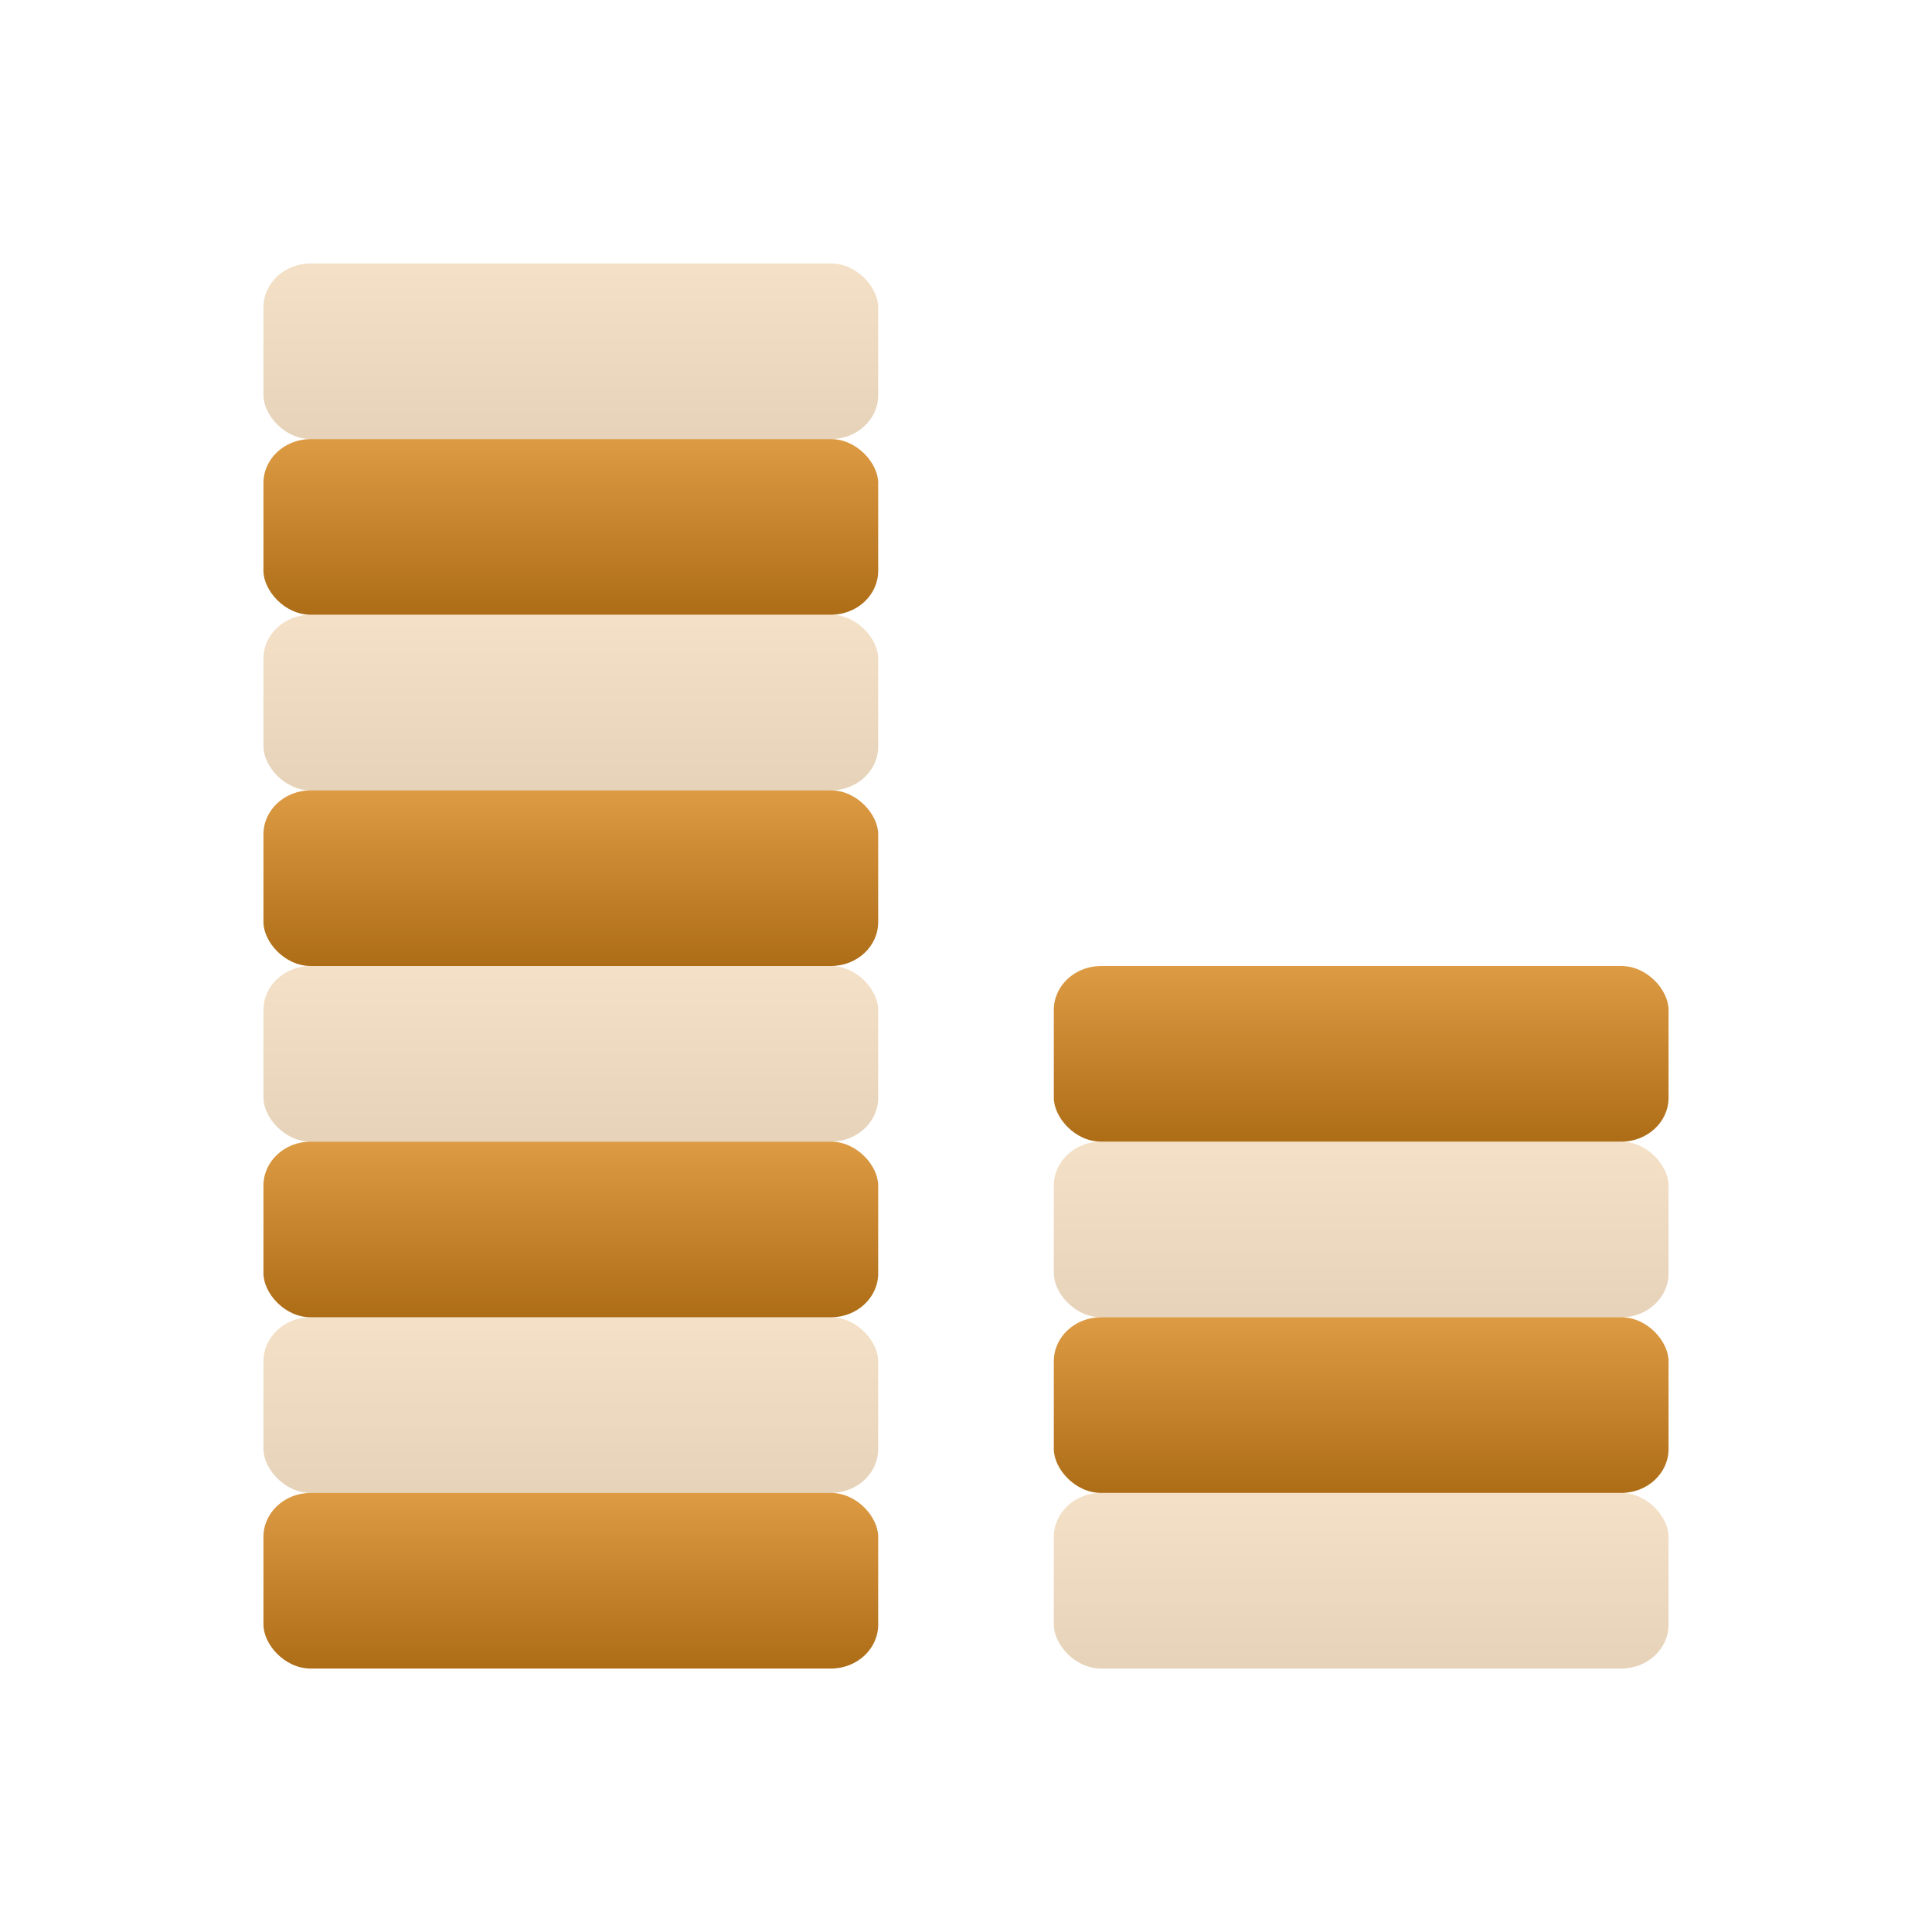 <svg xmlns="http://www.w3.org/2000/svg" width="22" height="22" version="1.1">
 <defs>
  <style id="current-color-scheme" type="text/css">
    .ColorScheme-Text { color: #d3dae3; } .ColorScheme-Highlight { color:#5294e2; }
  </style>
  <linearGradient id="arrongin" x1="0%" x2="0%" y1="0%" y2="100%">
    <stop offset="0%" style="stop-color:#dd9b44; stop-opacity:1"/>
    <stop offset="100%" style="stop-color:#ad6c16; stop-opacity:1"/>
  </linearGradient>
 </defs>
 <rect fill="url(#arrongin)" class="ColorScheme-Text" width="7" height="2" x="3" y="17" rx=".538" ry=".5"/>
 <rect fill="url(#arrongin)" class="ColorScheme-Text" opacity="0.3" width="7" height="2" x="3" y="15" rx=".538" ry=".5"/>
 <rect fill="url(#arrongin)" class="ColorScheme-Text" width="7" height="2" x="3" y="13" rx=".538" ry=".5"/>
 <rect fill="url(#arrongin)" class="ColorScheme-Text" opacity="0.3" width="7" height="2" x="3" y="11" rx=".538" ry=".5"/>
 <rect fill="url(#arrongin)" class="ColorScheme-Text" width="7" height="2" x="3" y="9" rx=".538" ry=".5"/>
 <rect fill="url(#arrongin)" class="ColorScheme-Text" opacity="0.3" width="7" height="2" x="3" y="7" rx=".538" ry=".5"/>
 <rect fill="url(#arrongin)" class="ColorScheme-Text" width="7" height="2" x="3" y="5" rx=".538" ry=".5"/>
 <rect fill="url(#arrongin)" class="ColorScheme-Text" opacity="0.3" width="7" height="2" x="3" y="3" rx=".538" ry=".5"/>
 <rect fill="url(#arrongin)" class="ColorScheme-Text" opacity="0.3" width="7" height="2" x="12" y="17" rx=".538" ry=".5"/>
 <rect fill="url(#arrongin)" class="ColorScheme-Text" width="7" height="2" x="12" y="15" rx=".538" ry=".5"/>
 <rect fill="url(#arrongin)" class="ColorScheme-Text" opacity="0.3" width="7" height="2" x="12" y="13" rx=".538" ry=".5"/>
 <rect fill="url(#arrongin)" class="ColorScheme-Text" width="7" height="2" x="12" y="11" rx=".538" ry=".5"/>
</svg>
